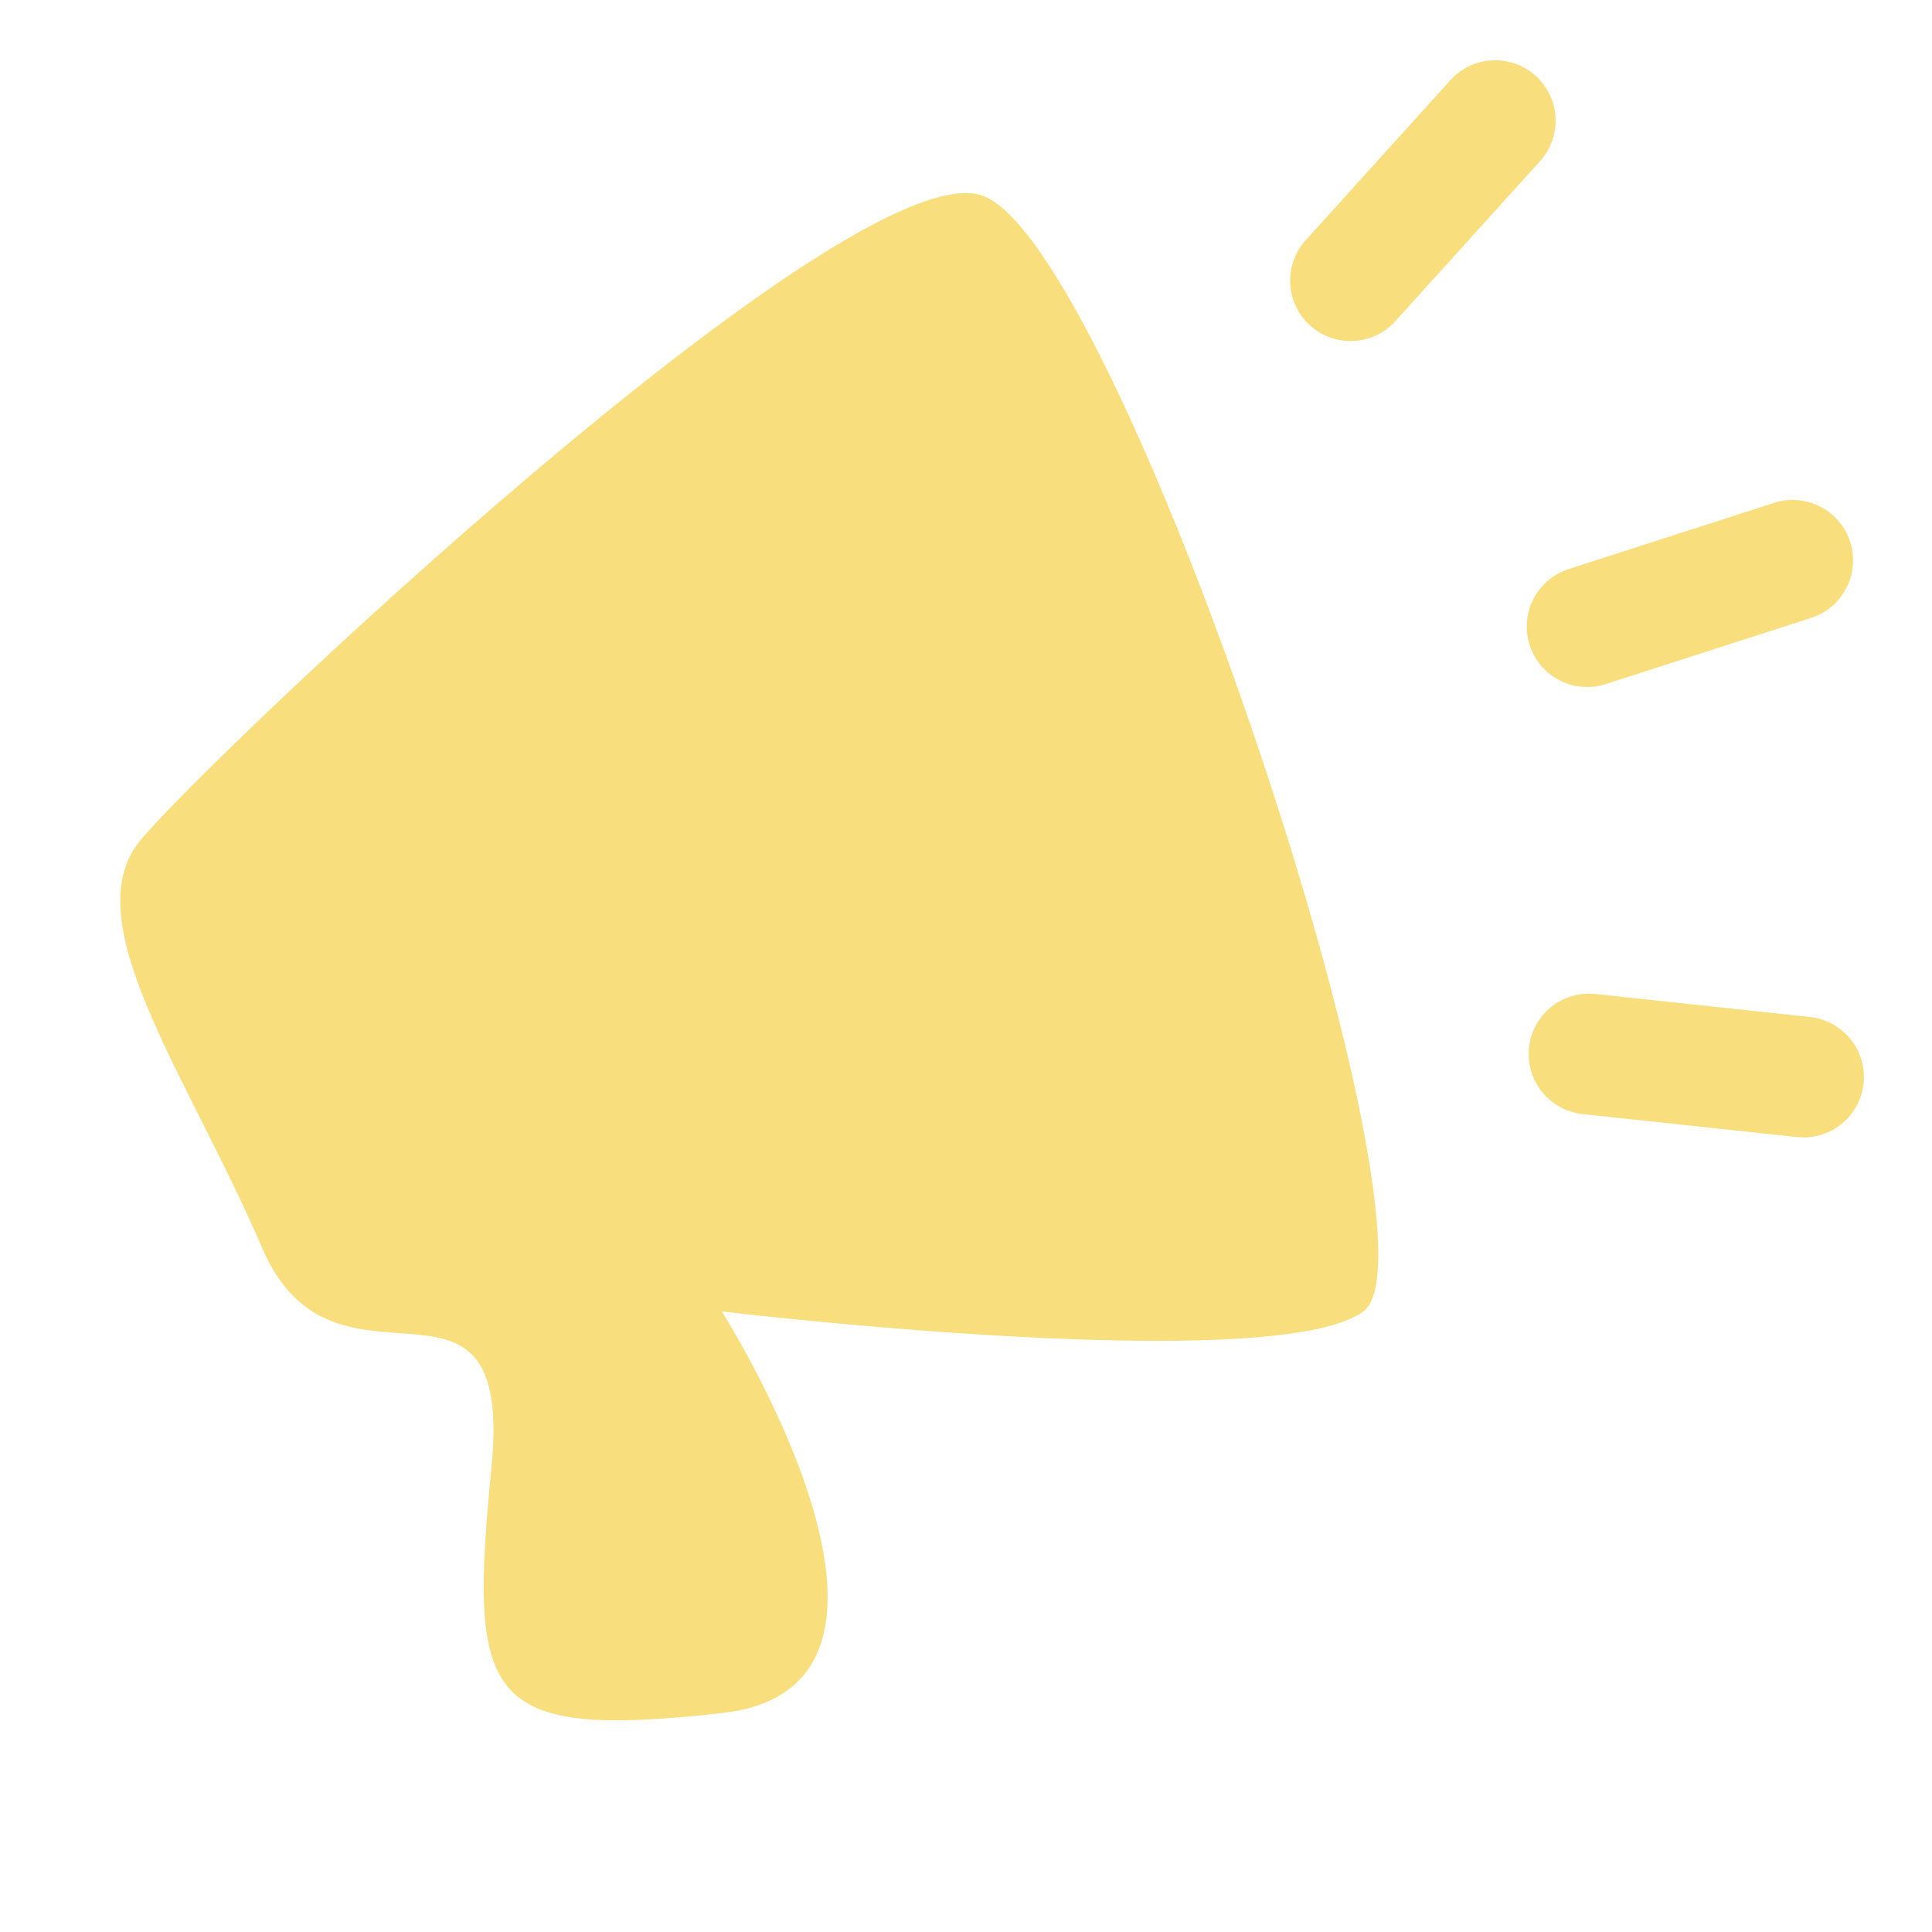 <svg xmlns="http://www.w3.org/2000/svg" width="16" height="16" viewBox="0 0 16 16">
  <g id="icon_news" transform="translate(-8 -58)">
    <rect id="Rectangle_3" data-name="Rectangle 3" width="16" height="16" transform="translate(8 58)" fill="none"/>
    <g id="Group_1" data-name="Group 1" transform="translate(0.097 -1.374)">
      <path id="Path_1" data-name="Path 1" d="M9.973,64.365c.192-1.936-1.293-.406-1.9-1.822s-1.559-2.7-1.009-3.372,5.822-5.672,6.956-5.347,3.916,8.7,3.173,9.247-5.312,0-5.312,0,1.971,3.107,0,3.326S9.782,66.3,9.973,64.365Z" transform="translate(2 7.164)" fill="#f8de7c"/>
      <path id="Line_1" data-name="Line 1" d="M0,1.572a.5.5,0,0,1-.4-.2.5.5,0,0,1,.1-.7L1.129-.4a.5.5,0,0,1,.7.1.5.5,0,0,1-.1.7L.3,1.472A.5.5,0,0,1,0,1.572Z" transform="translate(18.883 60.646) rotate(-11)" fill="#f8de7c"/>
      <path id="Line_3" data-name="Line 3" d="M0,1.572a.5.5,0,0,1-.4-.2.5.5,0,0,1,.1-.7L1.129-.4a.5.5,0,0,1,.7.1.5.5,0,0,1-.1.7L.3,1.472A.5.5,0,0,1,0,1.572Z" transform="matrix(0.946, 0.326, -0.326, 0.946, 21.397, 63.549)" fill="#f8de7c"/>
      <path id="Line_4" data-name="Line 4" d="M0,1.572a.5.5,0,0,1-.4-.2.5.5,0,0,1,.1-.7L1.129-.4a.5.5,0,0,1,.7.1.5.5,0,0,1-.1.7L.3,1.472A.5.5,0,0,1,0,1.572Z" transform="translate(21.794 67.319) rotate(43)" fill="#f8de7c"/>
    </g>
  </g>
</svg>
